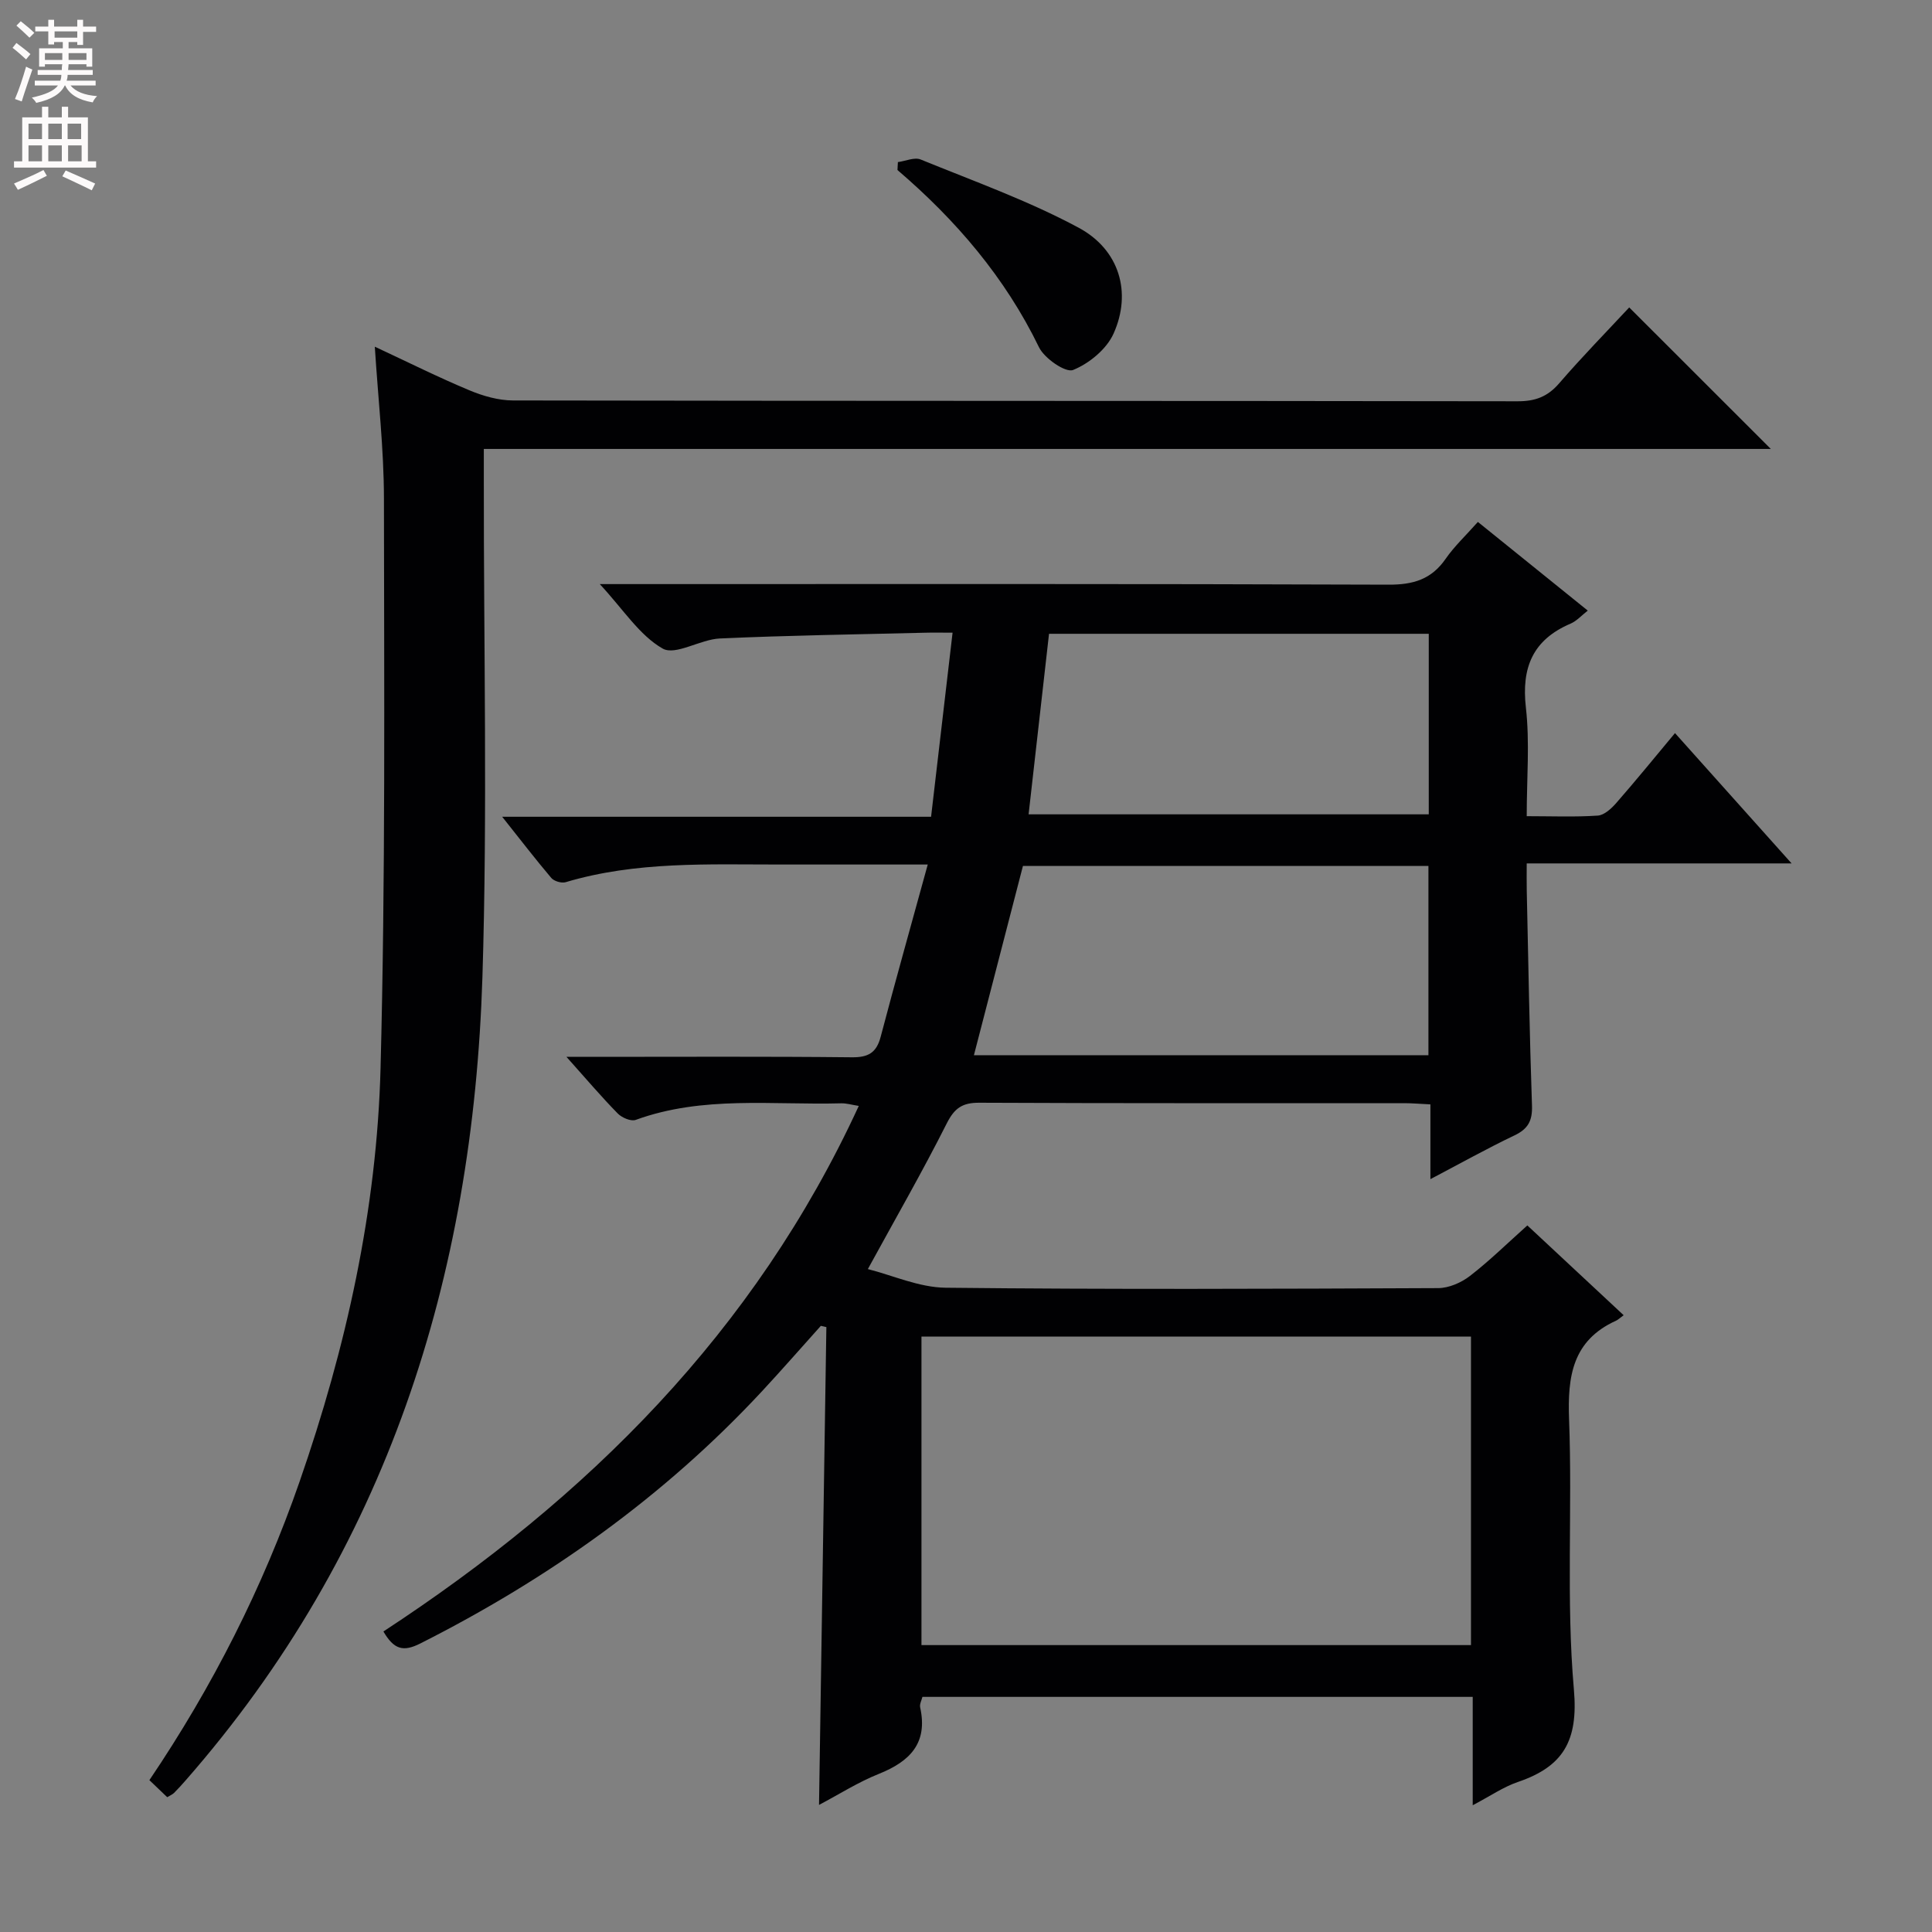 <svg enable-background="new 0 0 400 400" viewBox="0 0 400 400" xmlns="http://www.w3.org/2000/svg"><rect x="0" y="0" width="400" height="400" fill="#808080" stroke="none"/><g fill="#010103"><path d="m79.38 337.78c42.25-27.66 76.88-62.02 98.42-108.81-1.47-.23-2.56-.57-3.63-.54-14.24.39-28.66-1.63-42.55 3.43-.98.36-2.87-.45-3.72-1.32-3.37-3.43-6.49-7.11-10.62-11.73h6.08c17.66 0 35.33-.1 52.99.09 3.43.04 5.12-.94 5.99-4.27 3.06-11.63 6.33-23.21 9.74-35.64-11.15 0-20.78 0-30.42 0-14.95.01-29.96-.7-44.56 3.66-.85.25-2.4-.21-2.97-.89-3.29-3.88-6.39-7.92-10.16-12.66h88.8c1.48-12.69 2.92-25 4.45-38.11-2.28 0-4.05-.04-5.8.01-14.13.35-28.27.55-42.39 1.19-4.05.18-9.17 3.6-11.83 2.09-4.8-2.73-8.12-8.07-13.02-13.35h6.31c52.33 0 104.65-.08 156.98.12 5.14.02 8.89-1.1 11.84-5.36 1.78-2.57 4.12-4.76 6.67-7.63 7.59 6.13 15.04 12.13 22.75 18.36-1.3 1.01-2.3 2.16-3.57 2.7-7.8 3.34-10.19 9.06-9.24 17.39.82 7.2.17 14.58.17 22.47 5.17 0 9.96.2 14.71-.12 1.35-.09 2.84-1.47 3.85-2.63 4.02-4.6 7.88-9.34 12.14-14.45 8.05 8.99 15.77 17.62 24.14 26.98-18.66 0-36.36 0-54.84 0 0 2.21-.03 3.96.01 5.71.33 14.81.57 29.62 1.08 44.42.11 3.13-.79 4.83-3.62 6.18-5.68 2.71-11.18 5.79-17.41 9.06 0-5.35 0-10.21 0-15.48-2.17-.1-3.79-.25-5.41-.25-29.33-.01-58.66.05-87.99-.09-3.49-.02-5.13 1.1-6.73 4.27-5 9.92-10.54 19.57-16.34 30.17 5.13 1.29 10.6 3.8 16.11 3.86 33.99.37 67.99.23 101.98.08 2.22-.01 4.78-1.14 6.57-2.52 4.06-3.14 7.74-6.76 11.88-10.46 6.64 6.19 13.15 12.26 19.94 18.59-.79.58-1.15.94-1.59 1.14-9 4.1-10.05 11.48-9.71 20.44.71 18.64-.63 37.41 1 55.94.93 10.62-2.22 15.92-11.57 19.11-3.05 1.04-5.8 2.95-9.38 4.83 0-7.92 0-15.01 0-22.44-38.19 0-75.93 0-113.93 0-.15.65-.62 1.48-.47 2.18 1.64 7.43-2.15 11.2-8.57 13.77-4.28 1.71-8.22 4.23-12.37 6.42.51-33.27 1.02-66.1 1.52-98.93-.38-.09-.76-.17-1.14-.26-4.06 4.52-8.06 9.1-12.2 13.56-20.3 21.83-44.18 38.79-70.72 52.2-3.56 1.8-5.47 1.25-7.65-2.48zm111.4-61.05v63.87h113.77c0-21.41 0-42.48 0-63.87-38.01 0-75.73 0-113.77 0zm104.96-97.45c-28.42 0-56.45 0-83.95 0-3.45 13.33-6.8 26.27-10.15 39.19h94.1c0-13.13 0-25.9 0-39.19zm.07-48.06c-26.37 0-52.3 0-78.62 0-1.42 12.55-2.83 25.07-4.23 37.38h82.85c0-12.52 0-24.66 0-37.38z"/><path d="m34.62 372.09c-1.2-1.15-2.38-2.28-3.69-3.53 13.06-19.34 23.47-39.85 31.09-61.79 9.65-27.77 16.01-56.32 16.77-85.66 1.02-39.28.74-78.6.7-117.9-.01-10.25-1.2-20.49-1.89-31.43 6.97 3.25 13.19 6.36 19.59 9.03 2.82 1.18 6 2.09 9.01 2.1 69.33.12 138.66.06 207.99.17 3.65.01 6.21-.93 8.62-3.72 4.75-5.51 9.86-10.72 14.5-15.71 9.93 9.92 19.53 19.52 29.32 29.3-88.47 0-177.14 0-266.46 0v6.39c-.04 34.33.78 68.69-.29 102.99-1.95 62.11-19.76 118.73-61.48 166.32-.77.88-1.55 1.74-2.37 2.56-.34.33-.82.52-1.41.88z"/><path d="m185.9 33.56c1.58-.21 3.43-1.06 4.71-.54 11 4.49 22.28 8.52 32.7 14.12 8.49 4.56 11.04 13.44 7.25 21.91-1.44 3.23-5.06 6.21-8.39 7.55-1.55.62-5.93-2.39-7.06-4.71-7.02-14.46-17.18-26.31-29.3-36.69.03-.55.06-1.09.09-1.64z"/></g><path d="m2.6 9.9.8-1c.9.7 1.9 1.4 2.9 2.3l-.9 1.1c-1.1-1-2-1.8-2.8-2.4zm.5 10.6c.9-2.1 1.6-4.3 2.3-6.7.4.2.8.4 1.3.6-.7 2.1-1.5 4.3-2.2 6.6zm.3-15.2.9-.9c1 .8 2 1.6 2.8 2.4l-1 1c-.9-.9-1.8-1.7-2.7-2.5zm12.6-1.2h1.2v1.4h2.7v1.1h-2.7v2.7h-1.2v-.6h-1.8v1.3h4.9v3.8h-1.2v-.5h-3.7c0 .4-.1.9-.1 1.2h5.1v1h-5.2c0 .5-.1.9-.2 1.2h6v1h-5.2c1.1 1.3 2.9 2 5.5 2.2-.4.4-.7.8-.9 1.3-2.9-.5-4.8-1.6-5.7-3.5h-.1c-.8 1.7-2.7 2.9-5.9 3.6-.2-.4-.6-.8-.9-1.1 2.8-.6 4.6-1.4 5.4-2.5h-4.8v-1h5.3c.1-.3.2-.7.2-1.2h-4.9v-1h5c0-.4 0-.8.1-1.2h-3.6v.5h-1.2v-3.8h4.9v-1.3h-1.8v.5h-1.2v-2.7h-2.7v-1h2.7v-1.4h1.2v1.4h4.8zm-6.7 8.3h3.6c0-.4 0-.9 0-1.4h-3.6zm1.9-4.6h4.8v-1.3h-4.7v1.3zm6.7 3.2h-3.7v1.4h3.7z" fill="#fcfafa"/><path d="m8.7 22.1h1.3v2.2h2.8v-2.2h1.3v2.2h4.1v9.1h1.7v1.3h-17v-1.3h1.7v-9.1h4.1zm.3 13.1.7 1.2c-1.8.9-3.8 1.9-6 2.9-.2-.4-.5-.8-.8-1.3 2.3-1 4.4-1.9 6.1-2.8zm-3.1-6.4h2.8v-3.2h-2.8zm0 4.6h2.8v-3.3h-2.8zm4.1-4.6h2.8v-3.2h-2.8zm0 4.6h2.8v-3.3h-2.8zm3.6 1.9c2.1.9 4.1 1.8 6.1 2.7l-.7 1.4c-2.2-1.1-4.2-2-6.1-2.9zm3.2-9.7h-2.8v3.2h2.8zm-2.7 7.8h2.8v-3.3h-2.8z" fill="#fcfafa"/></svg>